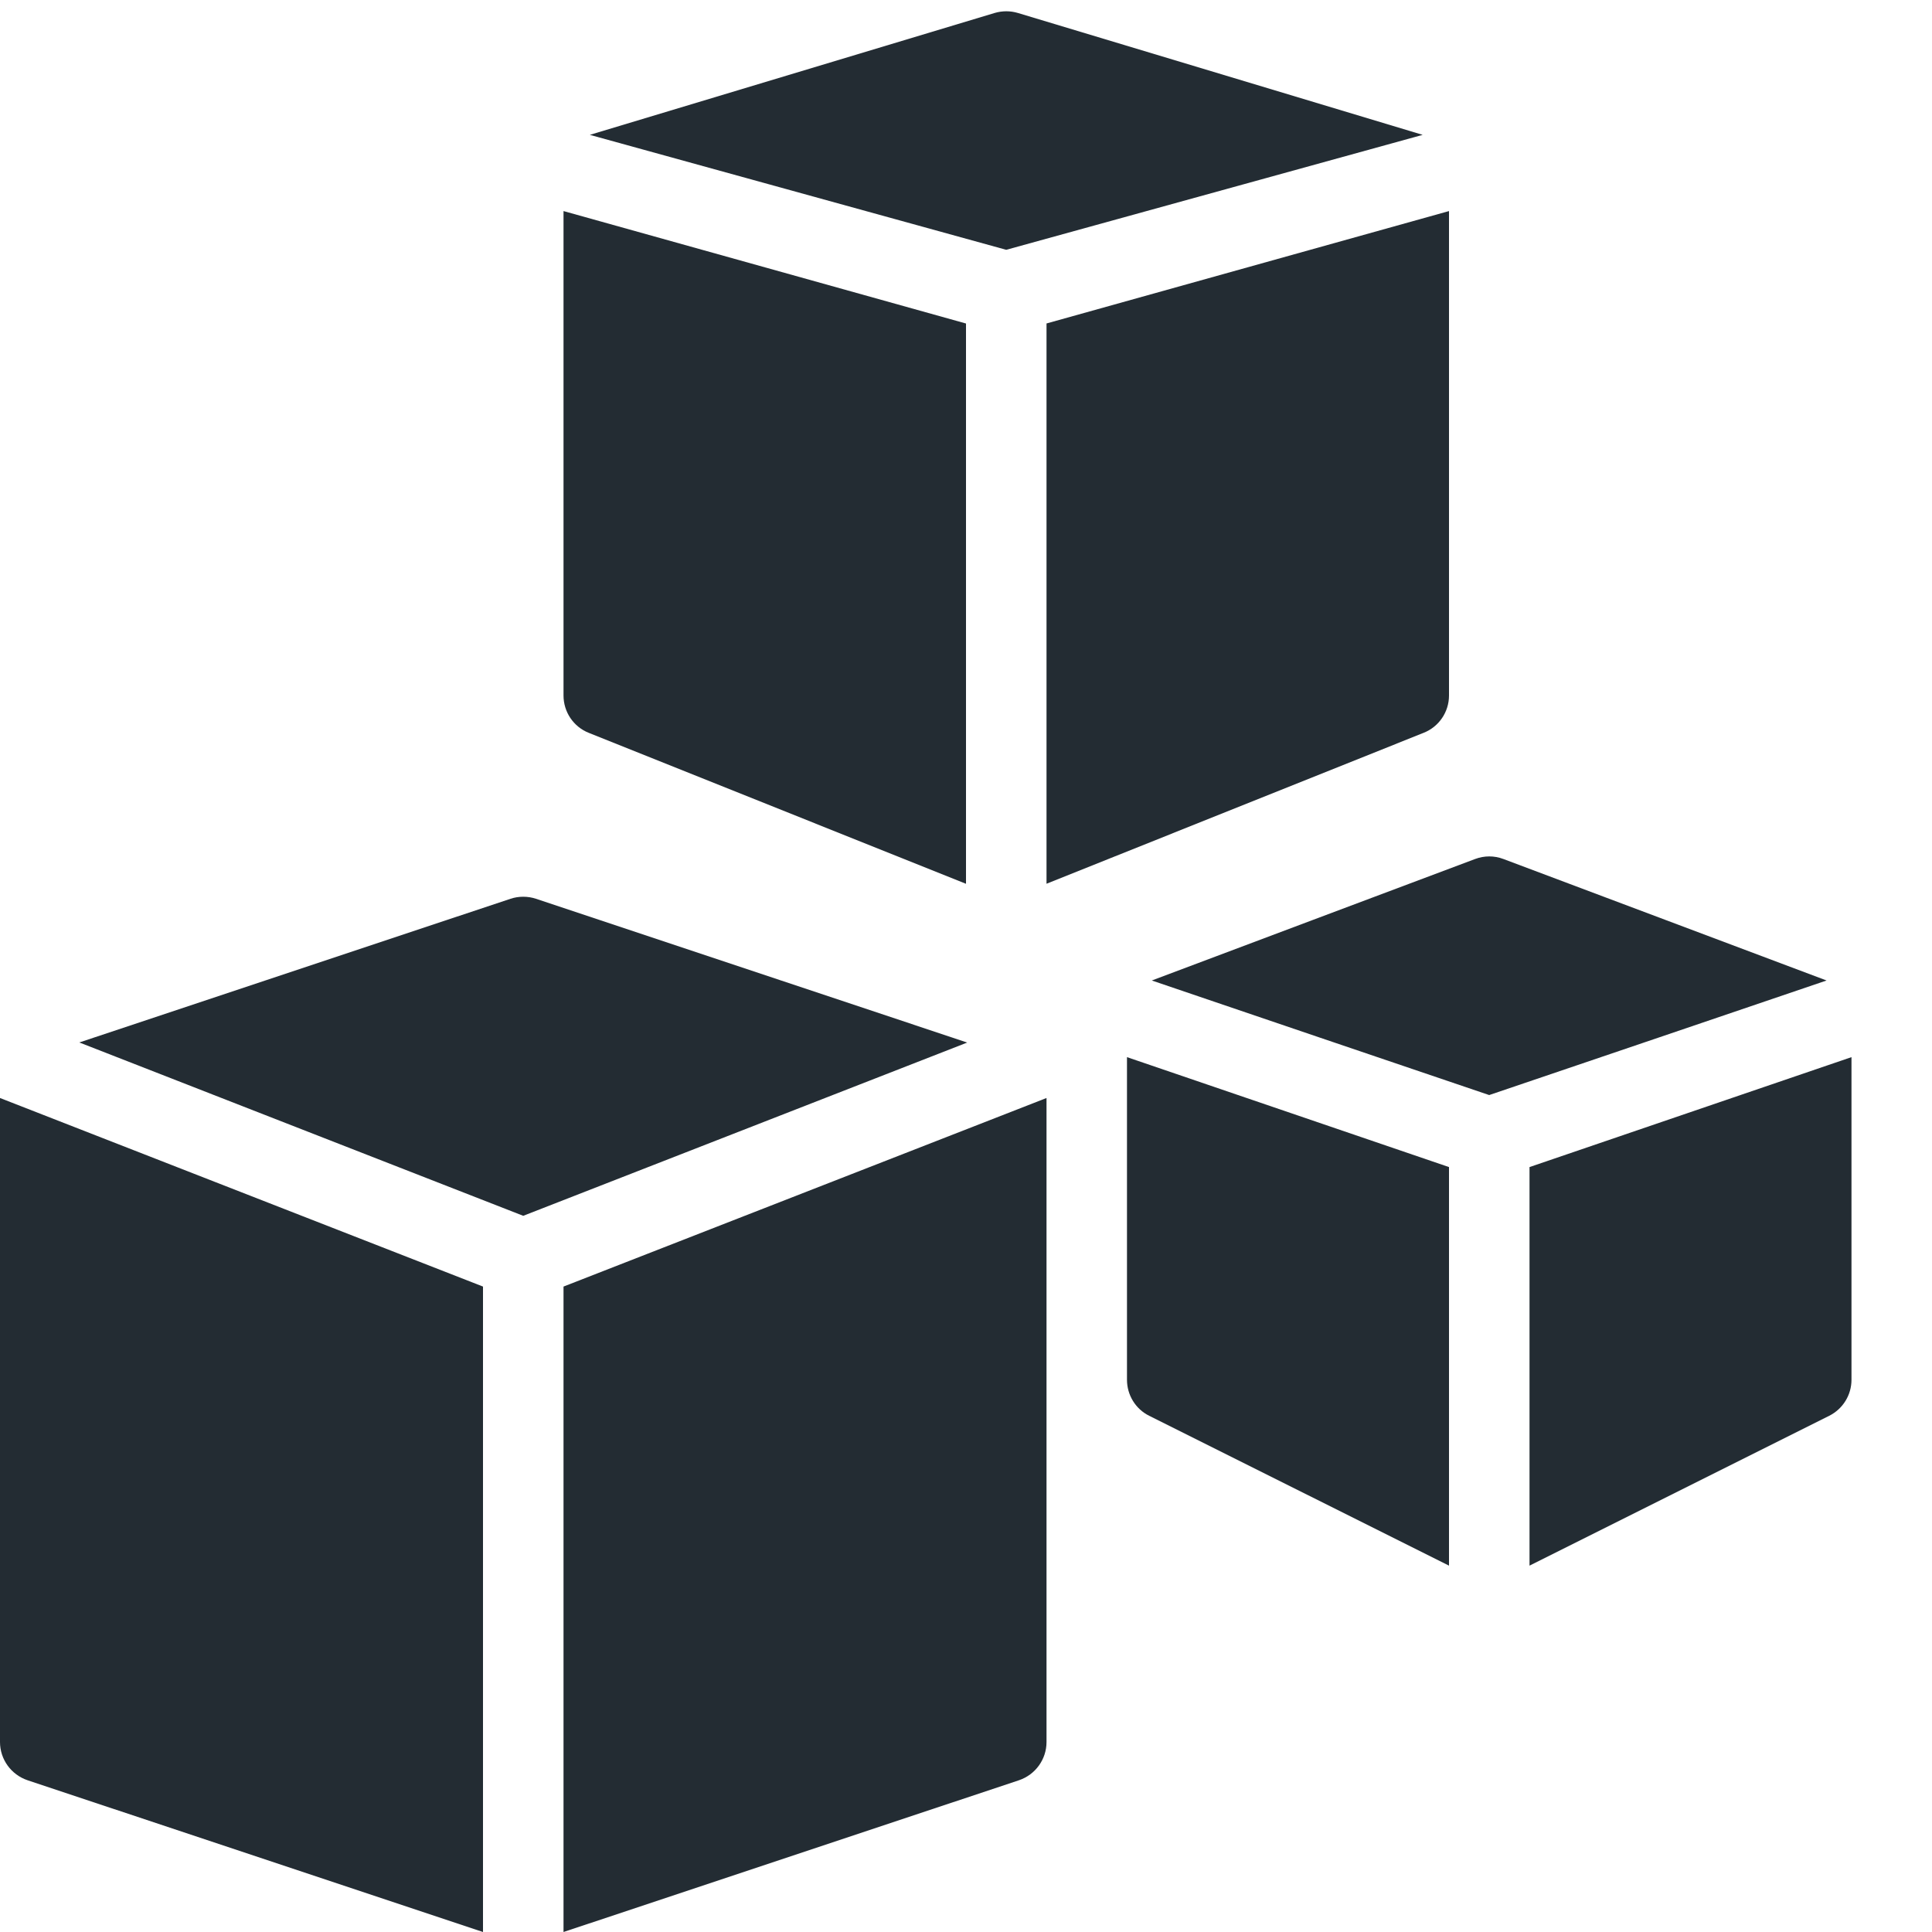 <svg width="40" height="40" viewBox="0 0 40 40" fill="none" xmlns="http://www.w3.org/2000/svg">
<path d="M30 14.4V4.37L21.667 6.697V18.297L29.475 15.172C29.792 15.047 30 14.74 30 14.4ZM20.833 5.172L29.455 2.792L21.072 0.268C20.917 0.222 20.752 0.222 20.595 0.268L12.212 2.792L20.833 5.172ZM12.19 15.173L20 18.298V6.698L11.667 4.37V14.4C11.667 14.74 11.873 15.047 12.19 15.173ZM23.333 28.567C23.333 28.882 23.51 29.172 23.792 29.312L30 32.415V24.163L23.333 21.887V28.567ZM31.127 17.785C30.938 17.713 30.73 17.713 30.54 17.785C30.54 17.785 23.855 20.295 23.847 20.3C23.847 20.3 30.823 22.672 30.832 22.672C30.84 22.672 37.817 20.3 37.817 20.3C37.808 20.297 31.127 17.785 31.127 17.785ZM31.667 24.163V32.415L37.873 29.312C38.155 29.17 38.333 28.882 38.333 28.567V21.887L31.667 24.163ZM11.097 18.608C10.927 18.552 10.738 18.552 10.57 18.608L1.642 21.583L10.833 25.172L20.025 21.585L11.097 18.608ZM0 36.067C0 36.425 0.23 36.743 0.57 36.858L10 40V26.637L0 22.733V36.067ZM11.667 40L21.097 36.858C21.437 36.743 21.667 36.425 21.667 36.067V22.733L11.667 26.637V40Z" fill="#232C33"/>
</svg>
